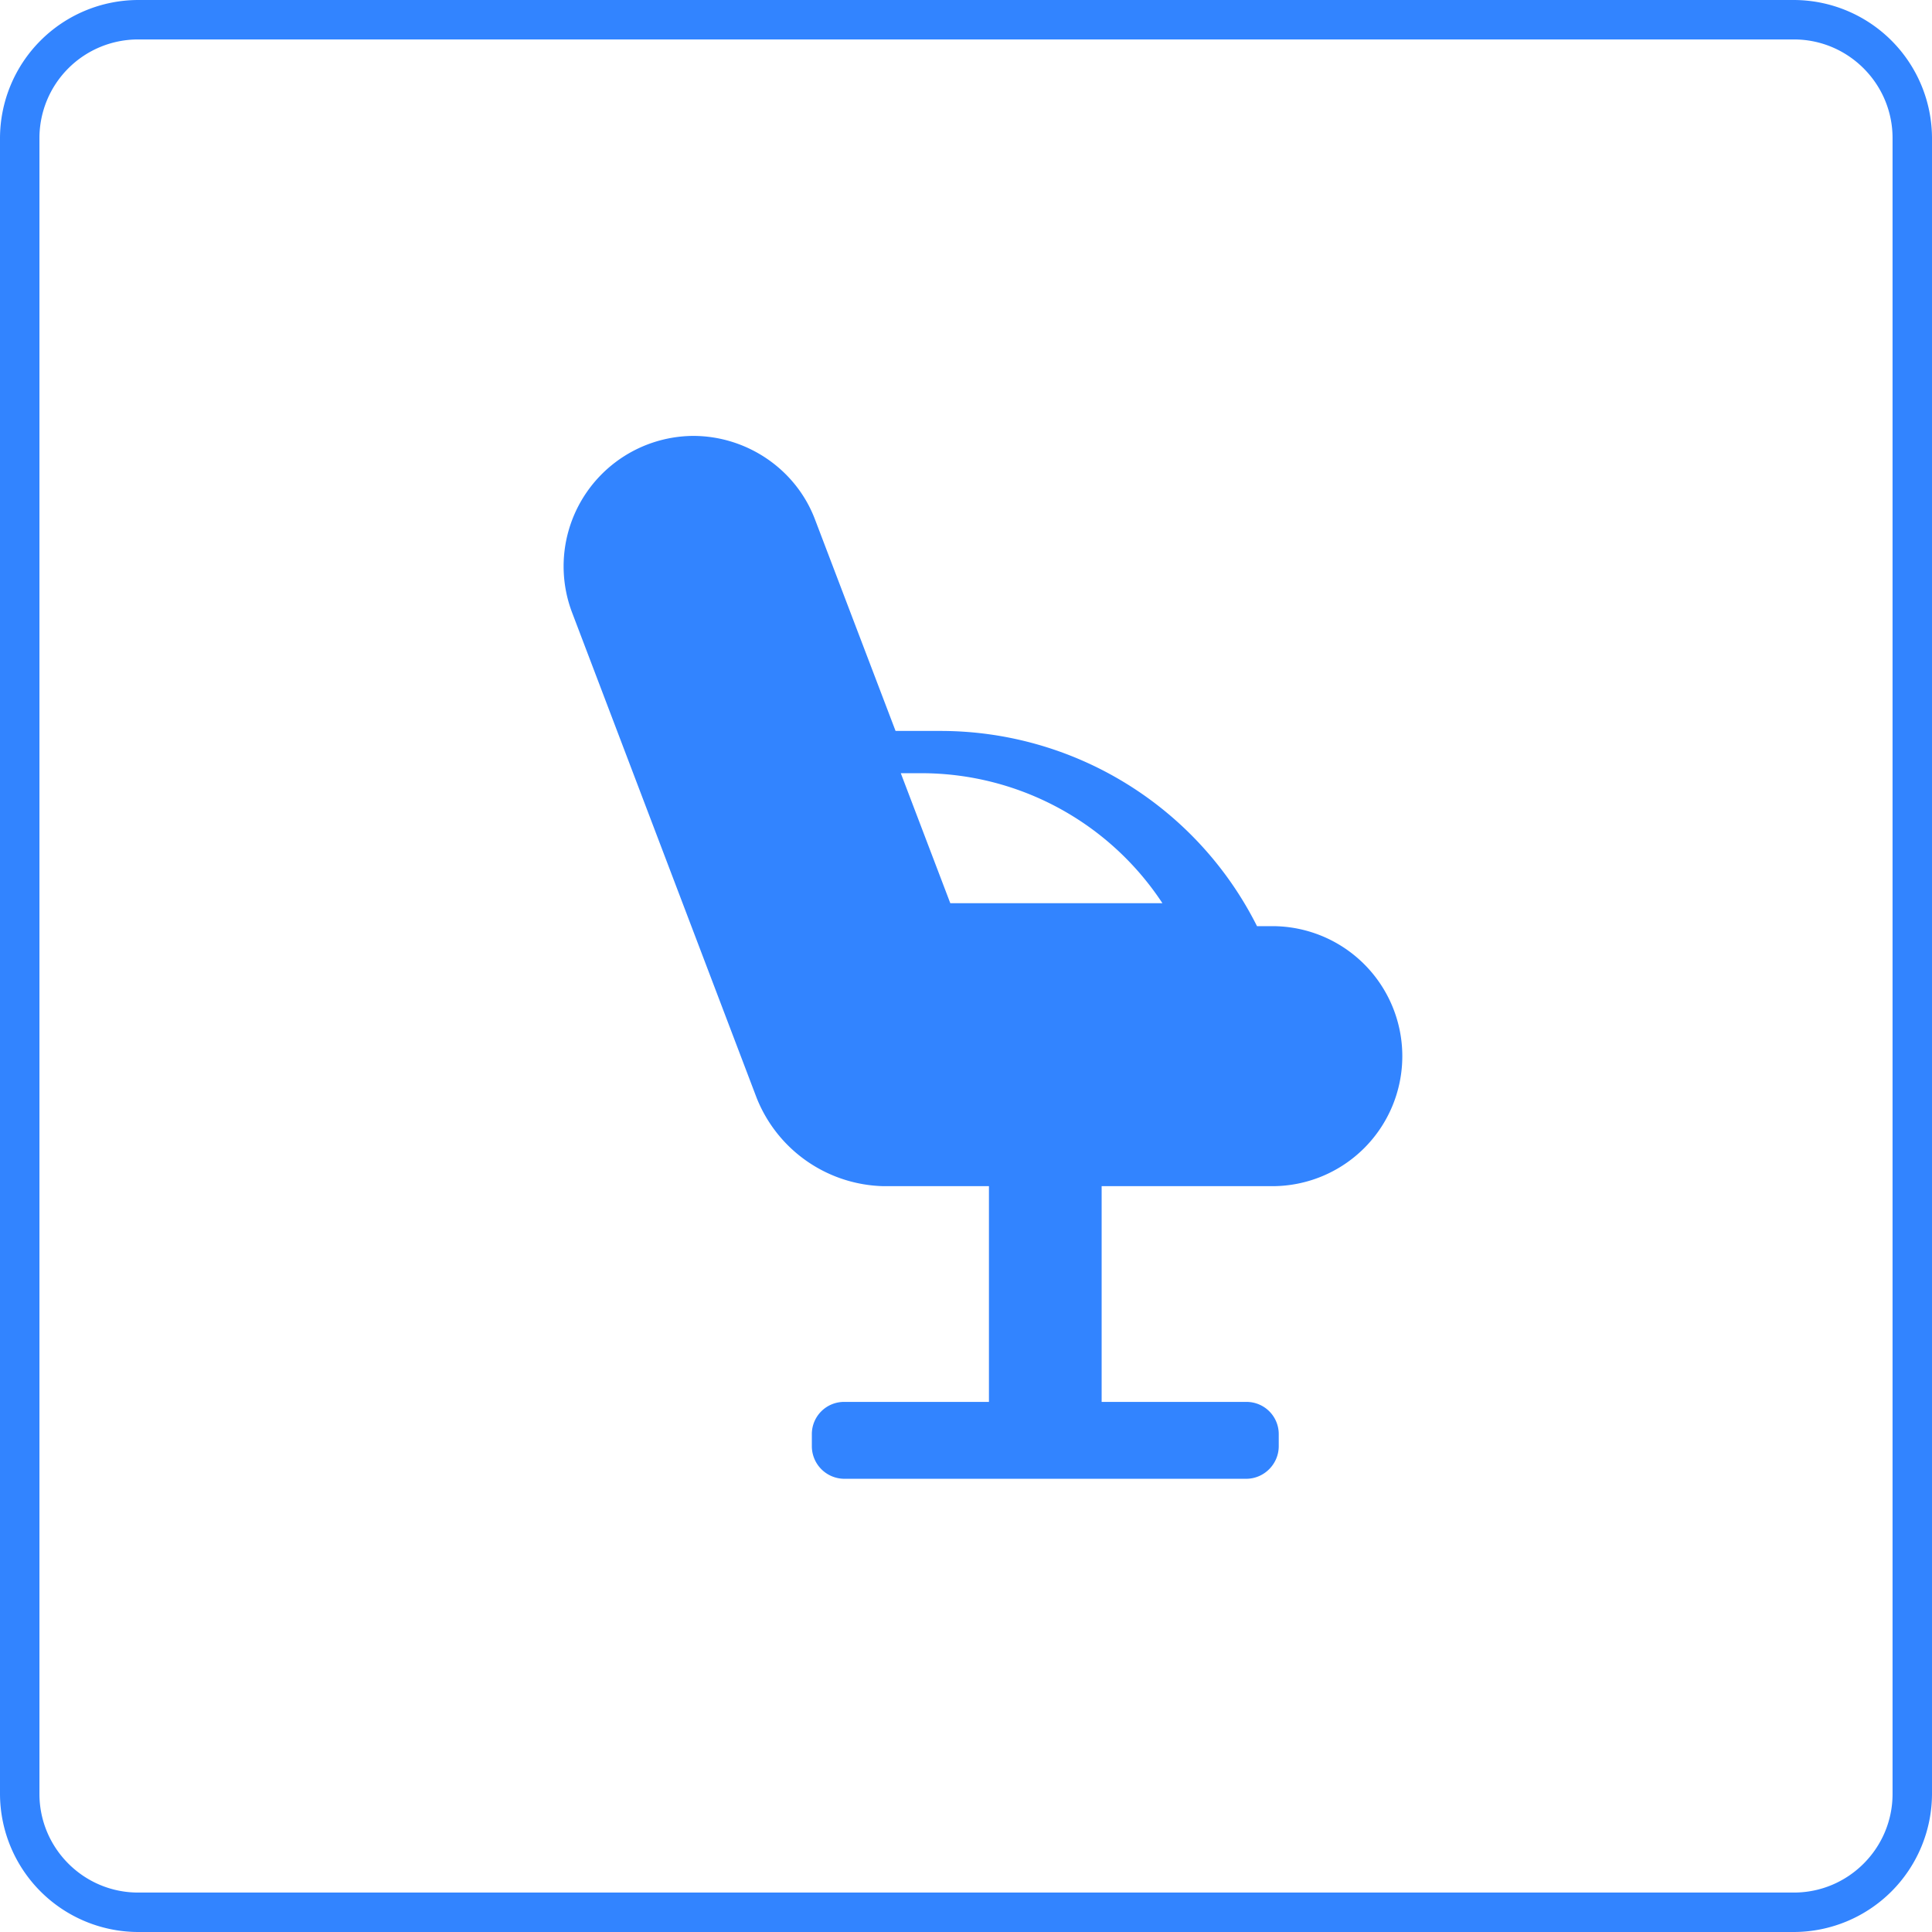 <svg xmlns="http://www.w3.org/2000/svg" xmlns:xlink="http://www.w3.org/1999/xlink" width="48" height="48" viewBox="0 0 48 48"><defs><path id="a" d="M104.43 518.98a2.45 2.45 0 0 0-2.45 2.45v41.14c0 1.35 1.1 2.45 2.45 2.45h41.14c1.35 0 2.45-1.1 2.45-2.45v-41.14c0-1.35-1.1-2.45-2.45-2.45zm0-.98h41.14a3.44 3.44 0 0 1 3.43 3.43v41.14a3.44 3.44 0 0 1-3.43 3.43h-41.14a3.44 3.44 0 0 1-3.43-3.43v-41.14a3.44 3.44 0 0 1 3.43-3.43zm23.94 29.47v5.36h3.59a.8.8 0 0 1 .81.81v.29c0 .44-.36.81-.81.81h-9.98a.81.81 0 0 1-.81-.81v-.29a.8.8 0 0 1 .81-.81h3.59v-5.36h-2.62a3.48 3.48 0 0 1-3.15-2.19l-4.59-12.07a3.24 3.24 0 0 1 3.01-4.38c1.34 0 2.56.83 3.03 2.08l2 5.25h1.12a8.8 8.8 0 0 1 7.86 4.85h.38a3.23 3.23 0 1 1 0 6.46zm-4.99-10.26l1.23 3.23h5.27a7.17 7.17 0 0 0-5.99-3.23z"/></defs><g transform="translate(-101 -518)"><use fill="#3284ff" xlink:href="#a"/></g></svg>